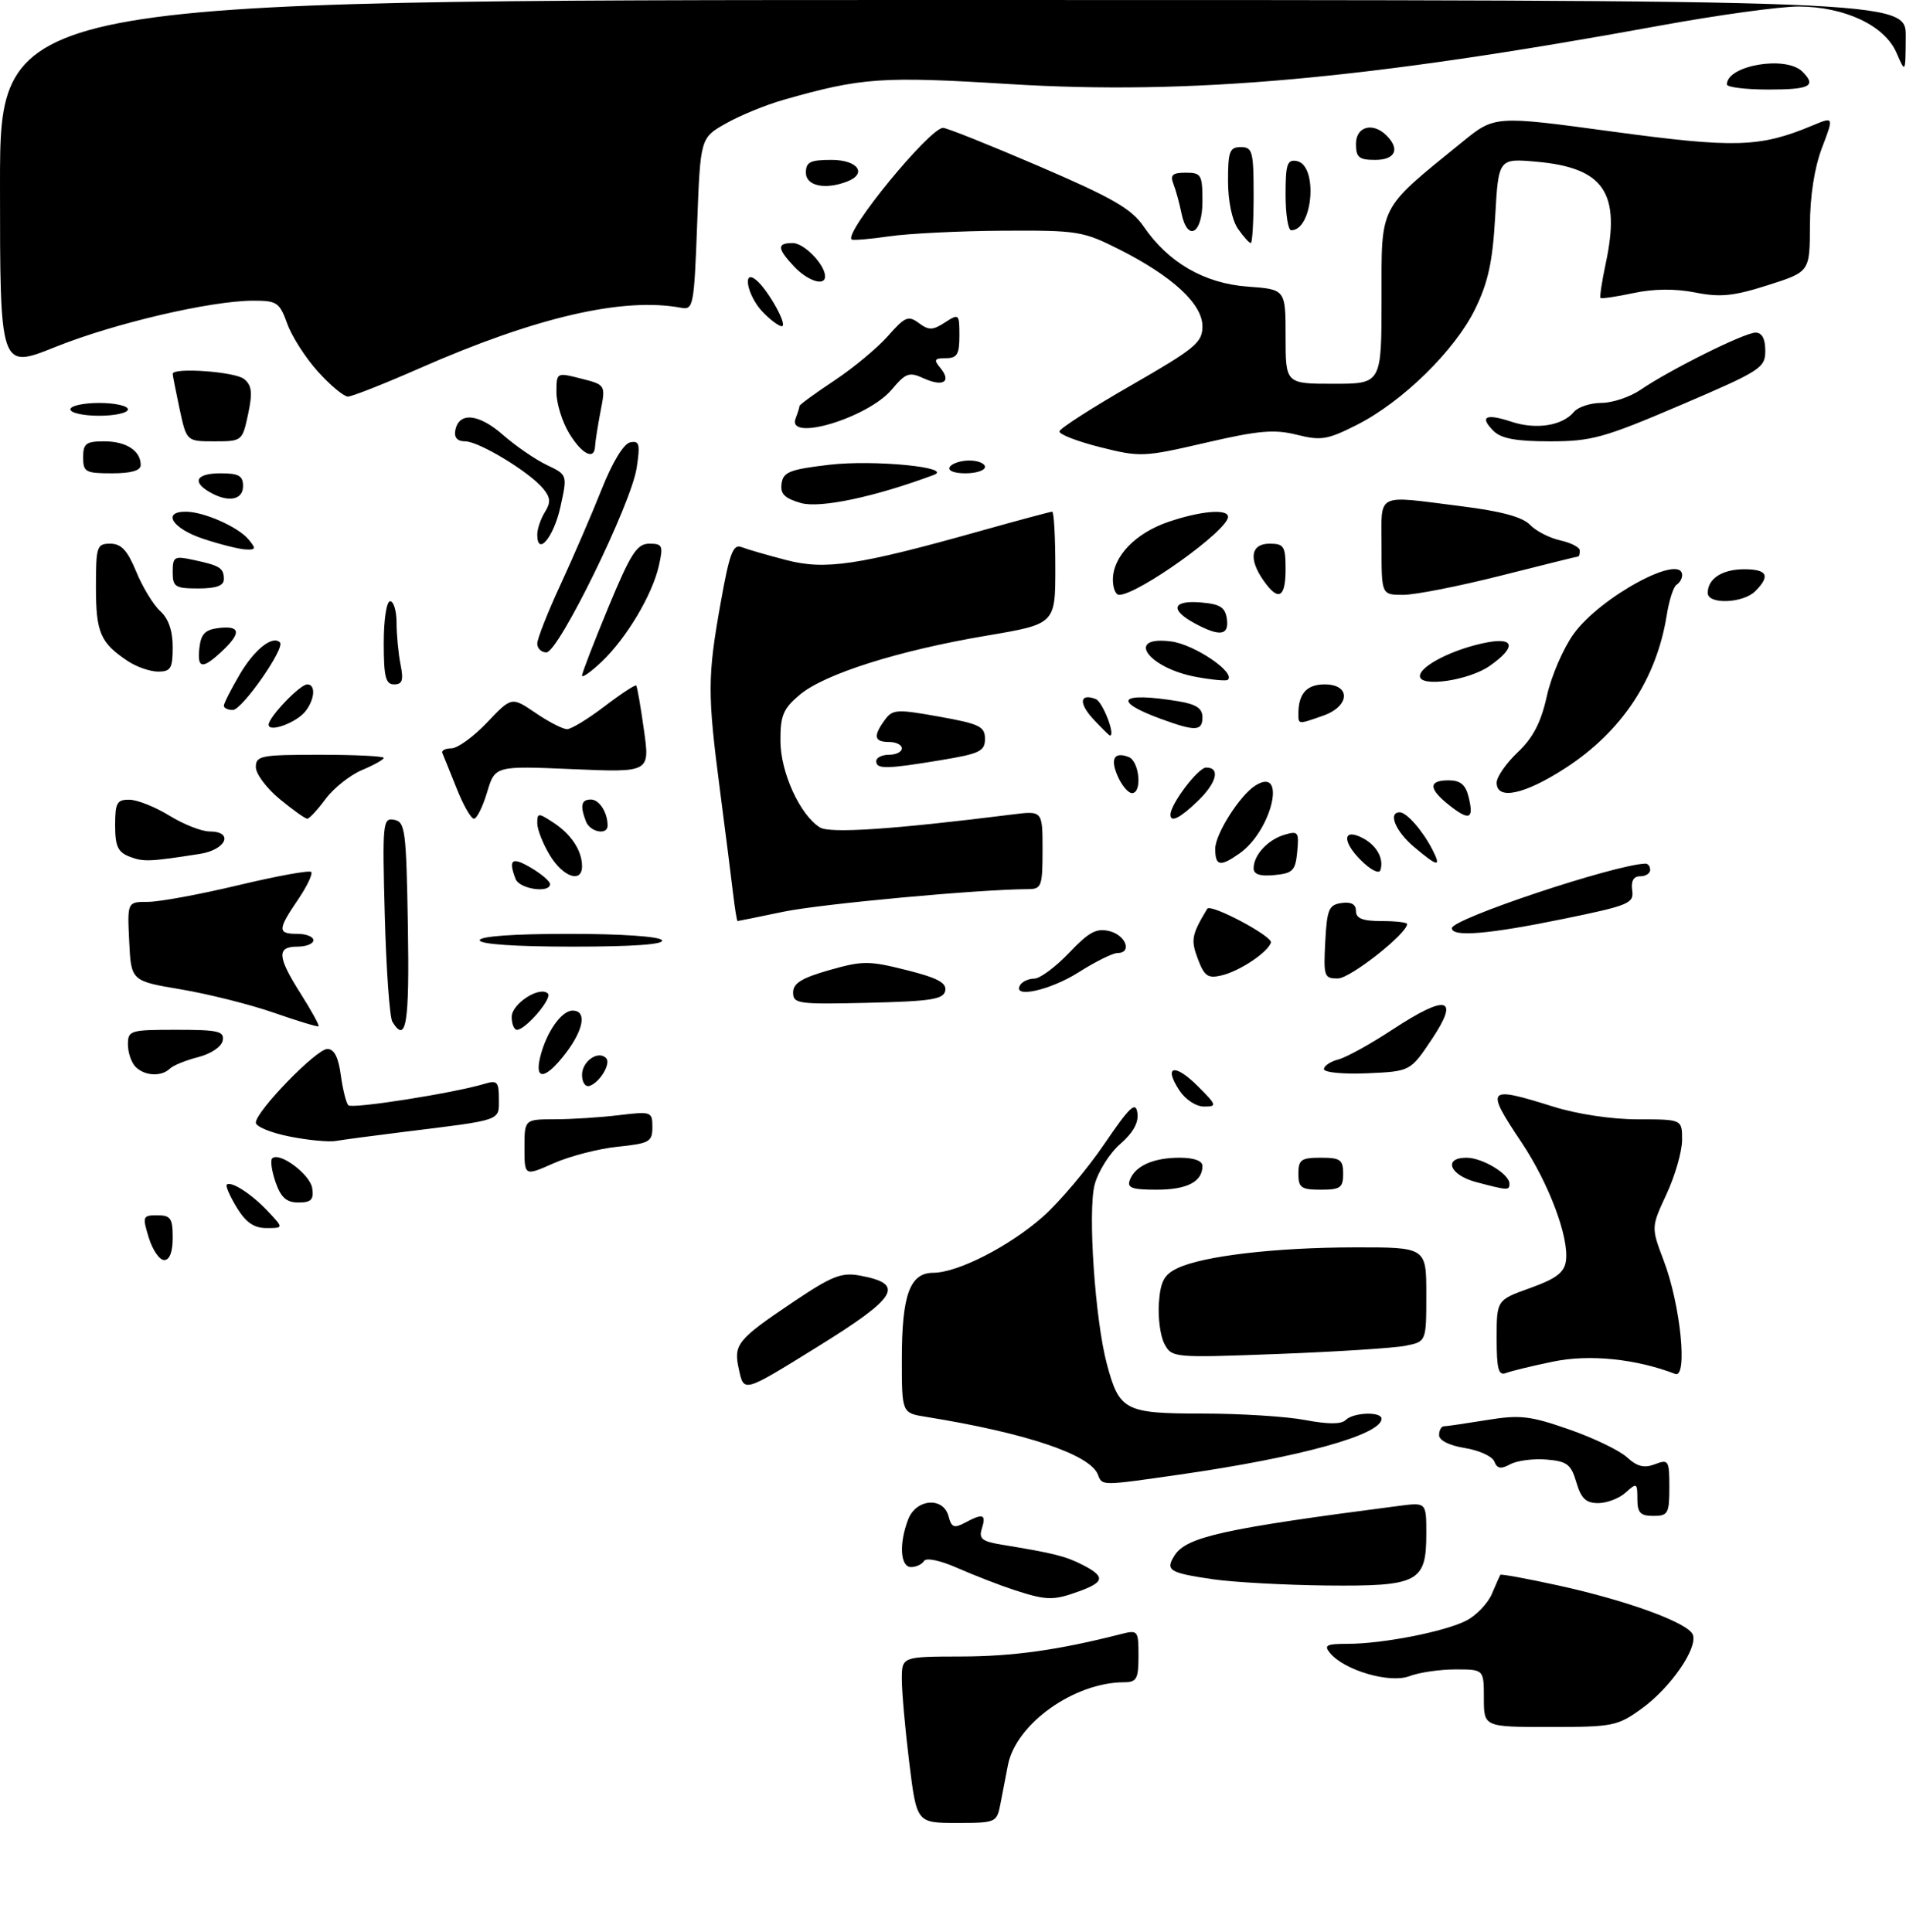 <?xml version="1.0" encoding="UTF-8" standalone="no"?>
<!DOCTYPE svg PUBLIC "-//W3C//DTD SVG 1.1//EN" "http://www.w3.org/Graphics/SVG/1.1/DTD/svg11.dtd" >
<svg xmlns="http://www.w3.org/2000/svg" xmlns:xlink="http://www.w3.org/1999/xlink" version="1.1" viewBox="0 0 298 302">
 <g >
 <path fill="currentColor"
d=" M 142.16 275.56 C 141.52 270.37 141.00 264.52 141.00 262.56 C 141.00 259.00 141.00 259.00 150.25 258.98 C 158.36 258.97 165.54 257.96 175.25 255.48 C 177.92 254.80 178.00 254.91 178.00 258.89 C 178.00 262.48 177.72 263.00 175.75 263.01 C 167.94 263.02 158.84 269.51 157.59 275.95 C 157.27 277.63 156.74 280.35 156.42 282.00 C 155.85 284.95 155.74 285.00 149.58 285.00 C 143.32 285.00 143.32 285.00 142.16 275.56 Z  M 232.00 265.50 C 232.00 261.00 232.00 261.00 227.57 261.00 C 225.13 261.00 221.88 261.47 220.35 262.06 C 217.28 263.22 210.21 261.16 207.96 258.45 C 206.94 257.23 207.37 257.00 210.69 257.00 C 216.19 257.00 225.92 255.09 229.27 253.36 C 230.82 252.56 232.61 250.69 233.25 249.20 C 233.88 247.72 234.48 246.37 234.57 246.21 C 234.67 246.06 238.74 246.80 243.62 247.87 C 254.48 250.25 263.96 253.72 264.67 255.57 C 265.47 257.66 261.21 263.84 256.71 267.10 C 252.90 269.86 252.19 270.00 242.35 270.00 C 232.00 270.00 232.00 270.00 232.00 265.50 Z  M 158.50 248.56 C 156.30 247.84 152.38 246.32 149.78 245.18 C 147.03 243.96 144.81 243.49 144.47 244.05 C 144.15 244.57 143.23 245.00 142.44 245.00 C 140.76 245.00 140.53 241.36 141.98 237.57 C 143.22 234.30 147.50 233.97 148.31 237.07 C 148.76 238.81 149.18 238.97 150.86 238.07 C 153.70 236.55 154.22 236.73 153.52 238.95 C 153.00 240.58 153.51 240.99 156.70 241.51 C 164.79 242.84 166.59 243.29 169.25 244.65 C 172.84 246.48 172.72 247.34 168.68 248.80 C 164.65 250.26 163.62 250.23 158.50 248.56 Z  M 189.60 246.90 C 182.80 245.90 182.18 245.52 183.63 243.20 C 185.46 240.28 191.26 238.99 218.75 235.43 C 223.00 234.88 223.00 234.88 223.00 239.78 C 223.00 247.38 221.76 248.02 207.42 247.88 C 200.86 247.81 192.85 247.37 189.60 246.90 Z  M 256.00 234.35 C 256.00 231.84 255.90 231.78 254.17 233.35 C 253.17 234.26 251.23 235.00 249.88 235.00 C 247.96 235.00 247.20 234.28 246.46 231.75 C 245.63 228.93 245.01 228.46 241.79 228.19 C 239.75 228.02 237.21 228.35 236.14 228.92 C 234.66 229.72 234.07 229.62 233.64 228.50 C 233.33 227.69 231.26 226.75 229.04 226.39 C 226.60 226.00 225.00 225.20 225.00 224.37 C 225.00 223.62 225.34 223.00 225.75 222.99 C 226.16 222.99 229.16 222.55 232.42 222.02 C 237.63 221.17 239.18 221.34 245.30 223.47 C 249.12 224.80 253.21 226.76 254.38 227.84 C 255.96 229.29 257.07 229.57 258.75 228.92 C 260.88 228.11 261.00 228.31 261.00 232.53 C 261.00 236.63 260.79 237.00 258.50 237.00 C 256.46 237.00 256.00 236.51 256.00 234.35 Z  M 171.66 230.55 C 170.45 227.40 160.42 224.03 144.75 221.51 C 141.00 220.91 141.00 220.91 141.00 212.50 C 141.00 202.45 142.25 199.00 145.91 198.99 C 149.77 198.98 157.89 194.81 163.13 190.16 C 165.67 187.89 169.95 182.83 172.63 178.90 C 176.64 173.01 177.56 172.14 177.83 173.98 C 178.06 175.48 177.18 177.08 175.14 178.86 C 173.47 180.31 171.68 183.18 171.14 185.23 C 170.06 189.40 171.21 206.33 173.05 213.23 C 175.00 220.55 175.86 221.00 188.02 221.00 C 193.91 221.00 201.12 221.45 204.05 222.01 C 207.64 222.69 209.71 222.69 210.39 222.01 C 211.59 220.81 216.00 220.65 216.00 221.81 C 216.00 224.32 203.26 227.84 184.50 230.53 C 172.10 232.31 172.33 232.31 171.66 230.55 Z  M 115.51 214.03 C 114.66 210.17 115.26 209.44 124.08 203.51 C 130.15 199.44 131.58 198.89 134.52 199.44 C 141.58 200.76 140.34 202.81 127.75 210.60 C 116.12 217.80 116.32 217.74 115.51 214.03 Z  M 234.00 209.23 C 234.00 203.25 234.00 203.25 239.25 201.37 C 243.31 199.91 244.58 198.95 244.83 197.14 C 245.35 193.50 242.20 185.08 237.91 178.64 C 232.17 170.03 232.42 169.75 242.84 173.01 C 246.60 174.19 251.99 175.00 256.09 175.00 C 263.00 175.00 263.00 175.00 262.99 178.25 C 262.98 180.04 261.89 183.84 260.56 186.69 C 258.15 191.88 258.15 191.88 260.12 197.09 C 262.75 203.98 263.91 215.56 261.91 214.80 C 255.77 212.44 248.50 211.70 242.86 212.87 C 239.59 213.54 236.26 214.35 235.46 214.66 C 234.28 215.11 234.00 214.06 234.00 209.23 Z  M 182.06 210.11 C 181.42 208.91 181.03 206.03 181.19 203.72 C 181.44 200.33 182.00 199.27 184.10 198.27 C 188.11 196.36 199.34 195.04 211.75 195.02 C 223.00 195.00 223.00 195.00 223.00 202.38 C 223.00 209.75 223.00 209.75 219.75 210.40 C 217.96 210.76 209.02 211.33 199.87 211.68 C 183.47 212.30 183.22 212.28 182.06 210.11 Z  M 23.26 193.50 C 22.24 190.17 22.31 190.00 24.59 190.00 C 26.68 190.00 27.00 190.47 27.00 193.50 C 27.00 195.75 26.52 197.00 25.67 197.00 C 24.94 197.00 23.85 195.43 23.26 193.50 Z  M 37.02 188.80 C 35.95 187.03 35.24 185.42 35.45 185.22 C 36.10 184.57 39.39 186.70 41.92 189.41 C 44.35 192.00 44.35 192.00 41.66 192.00 C 39.71 192.00 38.44 191.12 37.02 188.80 Z  M 43.09 184.84 C 42.49 183.10 42.24 181.42 42.55 181.11 C 43.66 180.00 48.51 183.61 48.82 185.78 C 49.08 187.56 48.65 188.00 46.67 188.00 C 44.79 188.00 43.93 187.24 43.09 184.84 Z  M 176.65 184.47 C 177.49 182.27 180.34 181.00 184.43 181.00 C 186.69 181.00 188.00 181.48 188.00 182.30 C 188.00 184.76 185.59 186.00 180.83 186.00 C 176.96 186.00 176.17 185.71 176.65 184.47 Z  M 203.00 183.50 C 203.00 181.31 203.43 181.00 206.50 181.00 C 209.57 181.00 210.00 181.31 210.00 183.50 C 210.00 185.69 209.57 186.00 206.50 186.00 C 203.43 186.00 203.00 185.69 203.00 183.50 Z  M 230.75 184.80 C 226.65 183.71 225.60 181.00 229.28 181.00 C 231.77 181.00 236.00 183.55 236.00 185.06 C 236.00 186.14 235.78 186.13 230.75 184.80 Z  M 82.00 179.44 C 82.00 175.00 82.00 175.00 86.75 174.99 C 89.36 174.99 93.86 174.70 96.75 174.35 C 101.85 173.74 102.00 173.79 102.00 176.22 C 102.00 178.51 101.55 178.77 96.58 179.28 C 93.59 179.59 89.09 180.75 86.58 181.86 C 82.00 183.89 82.00 183.89 82.00 179.44 Z  M 45.25 177.68 C 42.36 177.11 40.00 176.13 40.00 175.52 C 40.00 173.75 49.46 164.00 51.18 164.00 C 52.25 164.00 52.91 165.29 53.28 168.08 C 53.59 170.33 54.12 172.45 54.46 172.80 C 55.06 173.40 70.94 170.90 75.75 169.45 C 77.74 168.84 78.00 169.12 78.00 171.84 C 78.00 175.28 78.67 175.05 63.00 176.98 C 58.33 177.56 53.60 178.19 52.50 178.38 C 51.40 178.57 48.14 178.26 45.25 177.68 Z  M 184.39 170.47 C 181.86 166.62 183.66 166.20 187.26 169.80 C 190.26 172.80 190.32 173.00 188.25 173.00 C 187.00 173.00 185.33 171.91 184.39 170.47 Z  M 91.00 168.05 C 91.00 165.93 93.51 164.17 94.76 165.42 C 95.58 166.24 93.80 169.23 92.18 169.77 C 91.52 169.99 91.00 169.23 91.00 168.05 Z  M 21.20 166.80 C 20.54 166.14 20.00 164.56 20.00 163.30 C 20.00 161.10 20.34 161.00 27.57 161.00 C 34.14 161.00 35.10 161.22 34.82 162.69 C 34.64 163.65 33.00 164.75 31.00 165.27 C 29.07 165.76 27.07 166.57 26.55 167.08 C 25.23 168.36 22.63 168.23 21.20 166.80 Z  M 84.46 165.25 C 85.41 161.39 87.78 158.00 89.52 158.00 C 91.77 158.00 91.29 160.93 88.45 164.66 C 85.31 168.76 83.53 169.03 84.46 165.25 Z  M 207.00 167.15 C 207.00 166.64 208.01 165.96 209.25 165.64 C 210.49 165.32 214.31 163.21 217.74 160.95 C 226.23 155.38 228.27 155.89 223.85 162.50 C 220.50 167.50 220.50 167.50 213.75 167.80 C 210.01 167.96 207.00 167.67 207.00 167.15 Z  M 42.84 158.34 C 39.17 157.06 32.65 155.42 28.34 154.69 C 20.50 153.37 20.50 153.37 20.20 147.19 C 19.90 141.00 19.90 141.00 23.13 141.00 C 24.91 141.00 31.26 139.83 37.24 138.40 C 43.23 136.97 48.36 136.03 48.65 136.32 C 48.94 136.61 48.01 138.56 46.59 140.65 C 43.38 145.38 43.37 146.00 46.50 146.00 C 47.88 146.00 49.00 146.45 49.00 147.00 C 49.00 147.55 47.88 148.00 46.50 148.00 C 43.23 148.00 43.34 149.57 47.05 155.42 C 48.73 158.07 49.97 160.33 49.80 160.45 C 49.64 160.57 46.50 159.62 42.84 158.34 Z  M 61.35 159.75 C 60.92 159.07 60.39 151.60 60.16 143.16 C 59.77 128.57 59.85 127.82 61.63 128.17 C 63.35 128.50 63.52 129.80 63.77 144.76 C 64.03 160.05 63.51 163.26 61.35 159.75 Z  M 80.00 158.98 C 80.00 156.92 84.42 154.08 85.67 155.34 C 86.40 156.07 82.17 161.00 80.83 161.00 C 80.37 161.00 80.00 160.09 80.00 158.98 Z  M 124.00 155.17 C 124.00 153.73 125.34 152.90 129.66 151.67 C 134.86 150.19 135.84 150.19 141.71 151.66 C 146.57 152.88 148.02 153.65 147.79 154.88 C 147.53 156.24 145.61 156.54 135.74 156.78 C 124.79 157.04 124.00 156.94 124.00 155.17 Z  M 159.50 154.00 C 159.84 153.45 160.84 153.00 161.71 153.00 C 162.59 153.00 165.03 151.19 167.14 148.98 C 170.26 145.69 171.43 145.07 173.48 145.58 C 176.06 146.23 177.04 149.00 174.70 149.00 C 173.98 149.00 171.26 150.35 168.66 152.00 C 164.17 154.85 158.17 156.16 159.50 154.00 Z  M 187.29 149.95 C 186.15 146.94 186.30 146.15 188.75 142.08 C 189.27 141.22 199.03 146.40 198.71 147.37 C 198.19 148.92 193.80 151.84 190.99 152.50 C 188.85 153.01 188.30 152.62 187.29 149.95 Z  M 207.20 147.25 C 207.47 142.16 207.76 141.46 209.75 141.18 C 211.26 140.97 212.00 141.37 212.00 142.43 C 212.00 143.59 213.03 144.00 216.00 144.00 C 218.20 144.00 220.00 144.21 220.00 144.46 C 220.00 145.96 211.13 152.95 209.20 152.97 C 207.03 153.00 206.92 152.68 207.20 147.25 Z  M 75.00 147.00 C 75.00 146.38 80.31 146.00 88.94 146.00 C 97.16 146.00 103.14 146.41 103.50 147.00 C 103.90 147.65 99.01 148.00 89.56 148.00 C 80.52 148.00 75.00 147.62 75.00 147.00 Z  M 227.00 145.11 C 227.00 143.66 252.42 135.18 257.25 135.02 C 257.66 135.01 258.00 135.45 258.00 136.00 C 258.00 136.55 257.30 137.00 256.44 137.00 C 255.40 137.00 254.98 137.74 255.19 139.20 C 255.48 141.23 254.70 141.56 244.50 143.65 C 232.72 146.07 227.00 146.54 227.00 145.11 Z  M 114.62 139.75 C 114.35 137.41 113.42 130.10 112.56 123.50 C 110.60 108.45 110.61 105.79 112.67 94.27 C 114.05 86.53 114.61 85.02 115.92 85.53 C 116.79 85.87 119.92 86.78 122.89 87.55 C 129.03 89.16 134.12 88.40 153.40 82.98 C 159.24 81.34 164.24 80.00 164.51 80.00 C 164.78 80.00 165.00 83.95 165.00 88.78 C 165.00 97.56 165.00 97.56 154.25 99.38 C 140.48 101.70 128.90 105.37 125.04 108.62 C 122.45 110.80 122.00 111.86 122.02 115.84 C 122.03 120.75 125.08 127.43 128.19 129.36 C 129.76 130.34 139.63 129.67 158.25 127.34 C 163.00 126.74 163.00 126.74 163.00 132.87 C 163.00 138.56 162.84 139.00 160.75 139.01 C 153.04 139.04 128.38 141.32 122.50 142.54 C 118.65 143.34 115.42 144.00 115.31 144.00 C 115.21 144.00 114.90 142.09 114.62 139.75 Z  M 80.61 137.42 C 79.43 134.35 80.03 133.91 83.00 135.66 C 84.65 136.63 86.00 137.78 86.00 138.22 C 86.00 139.70 81.21 139.00 80.61 137.42 Z  M 85.99 133.75 C 84.90 131.96 84.01 129.70 84.00 128.73 C 84.00 127.06 84.15 127.05 86.54 128.62 C 89.32 130.44 91.00 133.00 91.00 135.43 C 91.00 138.13 88.06 137.14 85.99 133.75 Z  M 196.00 135.75 C 196.00 133.69 198.21 131.29 200.82 130.51 C 202.96 129.87 203.11 130.08 202.82 133.16 C 202.54 136.12 202.13 136.54 199.25 136.81 C 197.01 137.03 196.00 136.70 196.00 135.75 Z  M 212.74 134.46 C 209.75 131.47 209.98 129.38 213.12 131.06 C 215.29 132.22 216.40 134.29 215.82 136.05 C 215.61 136.68 214.26 135.99 212.74 134.46 Z  M 20.25 133.93 C 18.43 133.23 18.00 132.29 18.00 129.03 C 18.00 125.51 18.28 125.00 20.25 125.03 C 21.49 125.05 24.30 126.17 26.50 127.53 C 28.70 128.88 31.51 129.99 32.75 129.99 C 36.61 130.00 35.39 132.85 31.25 133.50 C 23.36 134.73 22.44 134.77 20.25 133.93 Z  M 190.00 132.69 C 190.00 130.41 193.83 124.36 196.25 122.83 C 201.26 119.64 198.89 129.86 193.78 133.44 C 190.76 135.56 190.00 135.41 190.00 132.69 Z  M 221.08 132.41 C 218.19 129.98 216.96 127.00 218.85 127.00 C 219.91 127.00 222.39 129.81 223.91 132.75 C 225.41 135.65 224.85 135.59 221.08 132.41 Z  M 91.61 128.42 C 90.66 125.95 90.88 125.00 92.39 125.00 C 93.70 125.00 95.00 127.03 95.00 129.08 C 95.00 130.63 92.25 130.10 91.61 128.42 Z  M 43.73 124.93 C 41.68 123.24 40.00 120.99 40.00 119.93 C 40.00 118.15 40.79 118.00 50.00 118.00 C 55.50 118.00 60.00 118.22 60.00 118.49 C 60.00 118.75 58.47 119.61 56.60 120.39 C 54.73 121.18 52.17 123.21 50.91 124.91 C 49.65 126.61 48.36 128.00 48.04 128.00 C 47.72 128.00 45.78 126.62 43.73 124.93 Z  M 71.39 123.25 C 70.35 120.64 69.35 118.17 69.17 117.75 C 68.98 117.34 69.62 117.00 70.57 117.00 C 71.53 117.00 74.04 115.18 76.15 112.96 C 79.99 108.92 79.99 108.92 83.73 111.46 C 85.78 112.86 88.00 114.00 88.66 114.00 C 89.31 114.00 91.95 112.39 94.52 110.43 C 97.09 108.47 99.32 107.01 99.47 107.18 C 99.63 107.36 100.17 110.49 100.68 114.14 C 101.62 120.77 101.62 120.77 89.51 120.25 C 77.40 119.73 77.40 119.73 76.16 123.86 C 75.48 126.14 74.55 128.00 74.10 128.00 C 73.64 128.00 72.42 125.86 71.39 123.25 Z  M 183.00 127.37 C 183.00 125.71 187.33 120.00 188.58 120.00 C 190.85 120.00 190.23 122.41 187.20 125.31 C 184.46 127.93 183.00 128.65 183.00 127.37 Z  M 226.65 125.94 C 223.33 123.33 223.28 122.00 226.48 122.00 C 228.31 122.00 229.13 122.67 229.60 124.55 C 230.48 128.05 229.76 128.39 226.65 125.94 Z  M 174.82 121.50 C 173.53 118.68 174.16 117.46 176.46 118.35 C 178.15 119.00 178.62 124.00 176.98 124.00 C 176.42 124.00 175.44 122.87 174.82 121.50 Z  M 234.00 122.37 C 234.00 121.47 235.48 119.33 237.29 117.62 C 239.69 115.34 240.93 112.97 241.85 108.82 C 242.54 105.70 244.43 101.33 246.04 99.10 C 250.25 93.29 263.00 86.40 263.00 89.94 C 263.00 90.46 262.61 91.12 262.13 91.42 C 261.65 91.71 260.96 93.86 260.59 96.19 C 258.98 106.21 253.55 114.39 244.71 120.11 C 238.32 124.24 234.00 125.15 234.00 122.37 Z  M 137.00 119.00 C 137.00 118.45 137.90 118.00 139.00 118.00 C 140.10 118.00 141.00 117.55 141.00 117.00 C 141.00 116.45 140.10 116.00 139.00 116.00 C 136.67 116.00 136.49 115.09 138.33 112.57 C 139.55 110.89 140.20 110.85 146.83 112.04 C 153.15 113.17 154.00 113.58 154.00 115.51 C 154.00 117.45 153.19 117.84 147.06 118.85 C 138.55 120.26 137.00 120.28 137.00 119.00 Z  M 171.00 112.50 C 168.61 109.96 168.78 108.32 171.32 109.29 C 172.40 109.71 174.45 115.00 173.54 115.00 C 173.43 115.00 172.29 113.88 171.00 112.50 Z  M 42.00 113.31 C 42.00 112.12 46.90 107.00 48.04 107.00 C 49.39 107.00 49.23 109.32 47.75 111.21 C 46.34 113.00 42.00 114.58 42.00 113.31 Z  M 181.52 112.40 C 173.70 109.54 175.09 108.13 184.25 109.64 C 187.02 110.10 188.00 110.75 188.00 112.13 C 188.00 114.33 186.90 114.37 181.52 112.40 Z  M 203.00 111.58 C 203.00 108.45 204.30 107.00 207.11 107.00 C 211.26 107.00 211.08 110.43 206.85 111.90 C 202.91 113.28 203.00 113.28 203.00 111.58 Z  M 35.00 110.34 C 35.00 109.97 36.11 107.78 37.47 105.46 C 39.76 101.55 42.61 99.28 43.77 100.44 C 44.63 101.29 37.85 111.00 36.40 111.00 C 35.63 111.00 35.00 110.70 35.00 110.34 Z  M 60.00 100.50 C 60.00 96.83 60.44 94.00 61.00 94.00 C 61.55 94.00 62.00 95.52 62.00 97.38 C 62.00 99.23 62.28 102.16 62.62 103.88 C 63.12 106.35 62.91 107.00 61.62 107.00 C 60.29 107.00 60.00 105.83 60.00 100.50 Z  M 187.11 105.85 C 179.47 104.47 175.80 99.31 183.15 100.29 C 186.82 100.79 193.31 105.21 191.95 106.29 C 191.70 106.49 189.52 106.29 187.11 105.85 Z  M 222.00 105.70 C 222.00 104.09 227.41 101.39 232.53 100.43 C 236.85 99.62 237.02 101.22 232.94 104.09 C 229.67 106.39 222.00 107.51 222.00 105.70 Z  M 91.00 105.62 C 91.00 105.21 92.86 100.40 95.12 94.94 C 98.63 86.48 99.59 85.00 101.52 85.00 C 103.59 85.00 103.72 85.30 103.01 88.47 C 101.98 93.01 97.96 99.75 94.09 103.44 C 92.39 105.05 91.00 106.04 91.00 105.62 Z  M 19.97 103.35 C 15.69 100.50 15.00 98.89 15.00 91.81 C 15.00 85.41 15.14 85.00 17.25 85.00 C 18.97 85.01 19.93 86.05 21.31 89.40 C 22.30 91.81 23.99 94.58 25.06 95.55 C 26.34 96.71 27.00 98.62 27.00 101.15 C 27.00 104.49 26.70 105.00 24.72 105.00 C 23.47 105.00 21.33 104.26 19.97 103.35 Z  M 31.18 101.25 C 31.43 99.09 32.09 98.43 34.25 98.18 C 37.61 97.80 37.75 98.95 34.69 101.83 C 31.62 104.70 30.80 104.57 31.18 101.25 Z  M 84.00 100.62 C 84.00 99.87 85.64 95.71 87.65 91.37 C 89.65 87.04 92.54 80.35 94.07 76.50 C 95.75 72.26 97.51 69.36 98.53 69.16 C 99.97 68.86 100.11 69.42 99.54 73.16 C 98.69 78.78 87.32 102.00 85.43 102.00 C 84.64 102.00 84.00 101.38 84.00 100.62 Z  M 186.75 97.43 C 182.86 95.32 183.32 93.82 187.75 94.19 C 190.76 94.44 191.56 94.94 191.82 96.75 C 192.19 99.38 190.71 99.58 186.75 97.43 Z  M 267.00 92.70 C 267.00 90.47 269.27 89.00 272.70 89.00 C 276.32 89.00 276.84 90.02 274.43 92.43 C 272.51 94.34 267.00 94.54 267.00 92.70 Z  M 174.00 90.63 C 174.00 87.01 177.50 83.36 182.68 81.59 C 187.74 79.87 192.00 79.51 192.00 80.81 C 192.00 82.92 177.90 93.00 174.96 93.00 C 174.43 93.00 174.00 91.94 174.00 90.63 Z  M 197.56 90.78 C 195.17 87.37 195.56 85.00 198.50 85.00 C 200.75 85.00 201.00 85.40 201.00 89.00 C 201.00 93.49 199.87 94.07 197.56 90.78 Z  M 216.00 85.50 C 216.00 76.86 214.87 77.44 228.43 79.14 C 234.68 79.92 238.03 80.82 239.21 82.05 C 240.14 83.02 242.28 84.12 243.96 84.49 C 245.63 84.86 247.00 85.57 247.00 86.08 C 247.00 86.59 246.89 87.00 246.75 87.00 C 246.61 87.00 241.16 88.35 234.64 90.00 C 228.12 91.65 221.26 93.00 219.39 93.00 C 216.00 93.00 216.00 93.00 216.00 85.50 Z  M 27.00 89.42 C 27.00 87.03 27.24 86.89 30.25 87.54 C 34.41 88.43 35.00 88.80 35.00 90.56 C 35.00 91.57 33.82 92.00 31.00 92.00 C 27.37 92.00 27.00 91.76 27.00 89.42 Z  M 31.75 84.23 C 26.96 82.64 25.27 80.00 29.03 80.00 C 31.87 80.00 37.23 82.37 38.87 84.35 C 40.07 85.79 40.00 85.99 38.37 85.90 C 37.34 85.85 34.36 85.10 31.75 84.23 Z  M 84.00 83.57 C 84.00 82.69 84.54 81.12 85.19 80.07 C 86.13 78.56 86.08 77.80 84.94 76.41 C 82.80 73.80 74.88 69.00 72.73 69.00 C 71.49 69.00 70.97 68.41 71.19 67.26 C 71.75 64.36 74.86 64.67 78.64 67.99 C 80.62 69.73 83.70 71.84 85.48 72.69 C 88.73 74.24 88.73 74.24 87.61 79.29 C 86.56 84.03 84.00 87.07 84.00 83.57 Z  M 125.20 78.64 C 122.65 77.90 121.97 77.21 122.20 75.59 C 122.46 73.79 123.48 73.39 129.68 72.66 C 136.64 71.85 149.15 73.07 146.00 74.25 C 136.78 77.69 128.20 79.51 125.20 78.64 Z  M 32.75 76.92 C 29.95 75.29 30.72 74.00 34.50 74.00 C 37.33 74.00 38.00 74.38 38.00 76.00 C 38.00 78.20 35.65 78.61 32.75 76.92 Z  M 13.00 71.50 C 13.00 69.34 13.45 69.00 16.30 69.00 C 19.73 69.00 22.00 70.47 22.00 72.70 C 22.00 73.57 20.53 74.00 17.50 74.00 C 13.37 74.00 13.00 73.80 13.00 71.50 Z  M 148.50 73.00 C 148.84 72.45 150.22 72.00 151.56 72.00 C 152.90 72.00 154.00 72.45 154.00 73.00 C 154.00 73.55 152.62 74.00 150.94 74.00 C 149.16 74.00 148.14 73.58 148.50 73.00 Z  M 172.00 69.91 C 168.43 69.01 165.56 67.90 165.64 67.44 C 165.71 66.98 170.77 63.73 176.89 60.22 C 186.89 54.47 188.00 53.55 188.00 51.02 C 188.00 47.52 183.32 43.20 174.99 38.99 C 169.33 36.14 168.50 36.00 156.78 36.07 C 150.03 36.11 142.03 36.51 139.00 36.95 C 135.97 37.39 133.34 37.61 133.15 37.44 C 131.93 36.37 145.34 20.01 147.45 19.99 C 148.03 19.99 154.80 22.70 162.50 26.01 C 174.00 30.96 176.91 32.64 178.82 35.43 C 182.67 41.06 188.32 44.32 195.08 44.81 C 201.00 45.24 201.00 45.24 201.00 52.62 C 201.00 60.00 201.00 60.00 208.50 60.00 C 216.00 60.00 216.00 60.00 216.00 46.70 C 216.00 31.81 215.42 32.93 228.60 22.22 C 233.69 18.07 233.69 18.07 252.09 20.57 C 271.30 23.17 275.14 23.06 283.38 19.62 C 286.73 18.22 286.73 18.22 284.86 23.12 C 283.68 26.23 282.99 30.67 282.98 35.26 C 282.96 42.50 282.96 42.50 276.39 44.59 C 271.01 46.30 268.97 46.51 265.04 45.73 C 261.90 45.11 258.57 45.14 255.39 45.82 C 252.71 46.39 250.40 46.73 250.24 46.58 C 250.09 46.42 250.45 44.01 251.05 41.21 C 253.42 30.13 250.80 26.25 240.30 25.29 C 234.29 24.75 234.29 24.75 233.77 33.86 C 233.37 40.94 232.67 44.16 230.62 48.34 C 227.47 54.79 219.27 62.82 212.17 66.41 C 207.56 68.75 206.55 68.92 202.75 67.97 C 199.23 67.09 196.78 67.30 188.50 69.22 C 178.82 71.46 178.29 71.49 172.00 69.91 Z  M 88.99 67.75 C 87.90 65.96 87.01 63.09 87.00 61.36 C 87.00 58.21 87.00 58.21 90.85 59.19 C 94.70 60.17 94.70 60.17 93.89 64.33 C 93.45 66.63 93.07 69.06 93.04 69.75 C 92.96 72.02 91.00 71.05 88.99 67.75 Z  M 28.08 63.95 C 27.49 61.17 27.00 58.70 27.00 58.45 C 27.00 57.41 36.75 58.11 38.15 59.25 C 39.38 60.25 39.51 61.35 38.79 64.75 C 37.89 68.96 37.84 69.00 33.52 69.00 C 29.17 69.00 29.17 69.00 28.08 63.95 Z  M 233.52 67.38 C 231.26 65.12 232.27 64.60 236.33 65.94 C 240.17 67.21 244.29 66.56 246.08 64.40 C 246.72 63.63 248.65 63.00 250.37 62.99 C 252.09 62.99 254.85 62.07 256.50 60.94 C 261.10 57.80 272.76 52.00 274.48 52.00 C 275.48 52.00 276.00 52.96 276.00 54.84 C 276.00 57.52 275.30 57.97 262.75 63.34 C 250.75 68.47 248.82 69.00 242.32 69.00 C 237.04 69.00 234.71 68.57 233.52 67.38 Z  M 124.39 65.42 C 124.73 64.55 125.00 63.67 125.00 63.47 C 125.00 63.27 127.46 61.48 130.46 59.49 C 133.46 57.49 137.24 54.35 138.86 52.50 C 141.49 49.51 142.02 49.29 143.66 50.51 C 145.22 51.67 145.84 51.65 147.75 50.41 C 149.93 49.00 150.00 49.06 150.00 52.48 C 150.00 55.40 149.64 56.00 147.88 56.00 C 146.09 56.00 145.95 56.24 147.02 57.52 C 148.81 59.68 147.47 60.53 144.44 59.16 C 142.14 58.11 141.63 58.29 139.43 60.90 C 135.69 65.34 122.96 69.16 124.39 65.42 Z  M 11.00 64.00 C 11.00 63.45 13.02 63.00 15.50 63.00 C 17.98 63.00 20.00 63.45 20.00 64.00 C 20.00 64.55 17.98 65.00 15.50 65.00 C 13.02 65.00 11.00 64.55 11.00 64.00 Z  M 49.72 58.11 C 47.79 55.98 45.62 52.60 44.91 50.61 C 43.70 47.27 43.30 47.00 39.55 47.01 C 32.89 47.03 17.81 50.56 8.62 54.26 C 0.00 57.72 0.00 57.72 0.00 28.86 C 0.00 0.00 0.00 0.00 149.00 0.00 C 298.00 0.00 298.00 0.00 297.96 5.75 C 297.92 11.50 297.92 11.50 296.50 8.22 C 294.66 3.99 288.42 1.05 281.23 1.02 C 278.33 1.01 268.66 2.34 259.73 3.97 C 213.54 12.42 186.04 14.89 157.75 13.14 C 137.83 11.91 134.71 12.13 122.50 15.61 C 119.75 16.39 115.70 18.05 113.50 19.30 C 109.50 21.56 109.50 21.56 109.00 35.03 C 108.52 47.83 108.40 48.48 106.50 48.12 C 97.42 46.42 83.80 49.57 65.55 57.60 C 60.05 60.02 55.03 62.00 54.39 62.00 C 53.76 62.00 51.65 60.25 49.72 58.11 Z  M 119.17 48.69 C 116.81 46.17 116.01 41.93 118.25 43.80 C 120.13 45.37 123.24 51.00 122.23 51.00 C 121.75 51.00 120.37 49.96 119.17 48.69 Z  M 124.17 41.69 C 121.49 38.83 121.44 38.00 123.94 38.00 C 125.73 38.00 129.00 41.38 129.00 43.22 C 129.00 44.80 126.29 43.93 124.17 41.69 Z  M 193.56 35.78 C 192.63 34.45 192.00 31.44 192.00 28.28 C 192.00 23.67 192.25 23.00 194.00 23.00 C 195.82 23.00 196.00 23.67 196.00 30.50 C 196.00 34.62 195.80 38.00 195.56 38.00 C 195.31 38.00 194.41 37.00 193.56 35.78 Z  M 184.70 33.25 C 184.39 31.74 183.84 29.71 183.46 28.75 C 182.92 27.36 183.32 27.00 185.39 27.00 C 187.82 27.00 188.00 27.32 188.00 31.50 C 188.00 36.63 185.63 37.89 184.70 33.25 Z  M 201.00 30.43 C 201.00 25.66 201.25 24.90 202.75 25.18 C 206.11 25.82 205.29 36.00 201.88 36.00 C 201.39 36.00 201.00 33.49 201.00 30.43 Z  M 126.00 27.00 C 126.00 25.33 126.67 25.00 130.00 25.00 C 134.13 25.00 135.66 27.15 132.42 28.39 C 128.99 29.71 126.00 29.06 126.00 27.00 Z  M 212.00 22.50 C 212.00 19.76 214.65 19.05 216.80 21.20 C 218.93 23.33 218.15 25.00 215.00 25.00 C 212.47 25.00 212.00 24.61 212.00 22.50 Z  M 270.00 13.20 C 270.00 10.21 279.24 8.64 281.80 11.20 C 284.05 13.45 283.00 14.00 276.50 14.00 C 272.93 14.00 270.00 13.64 270.00 13.20 Z "/>
</g>
</svg>